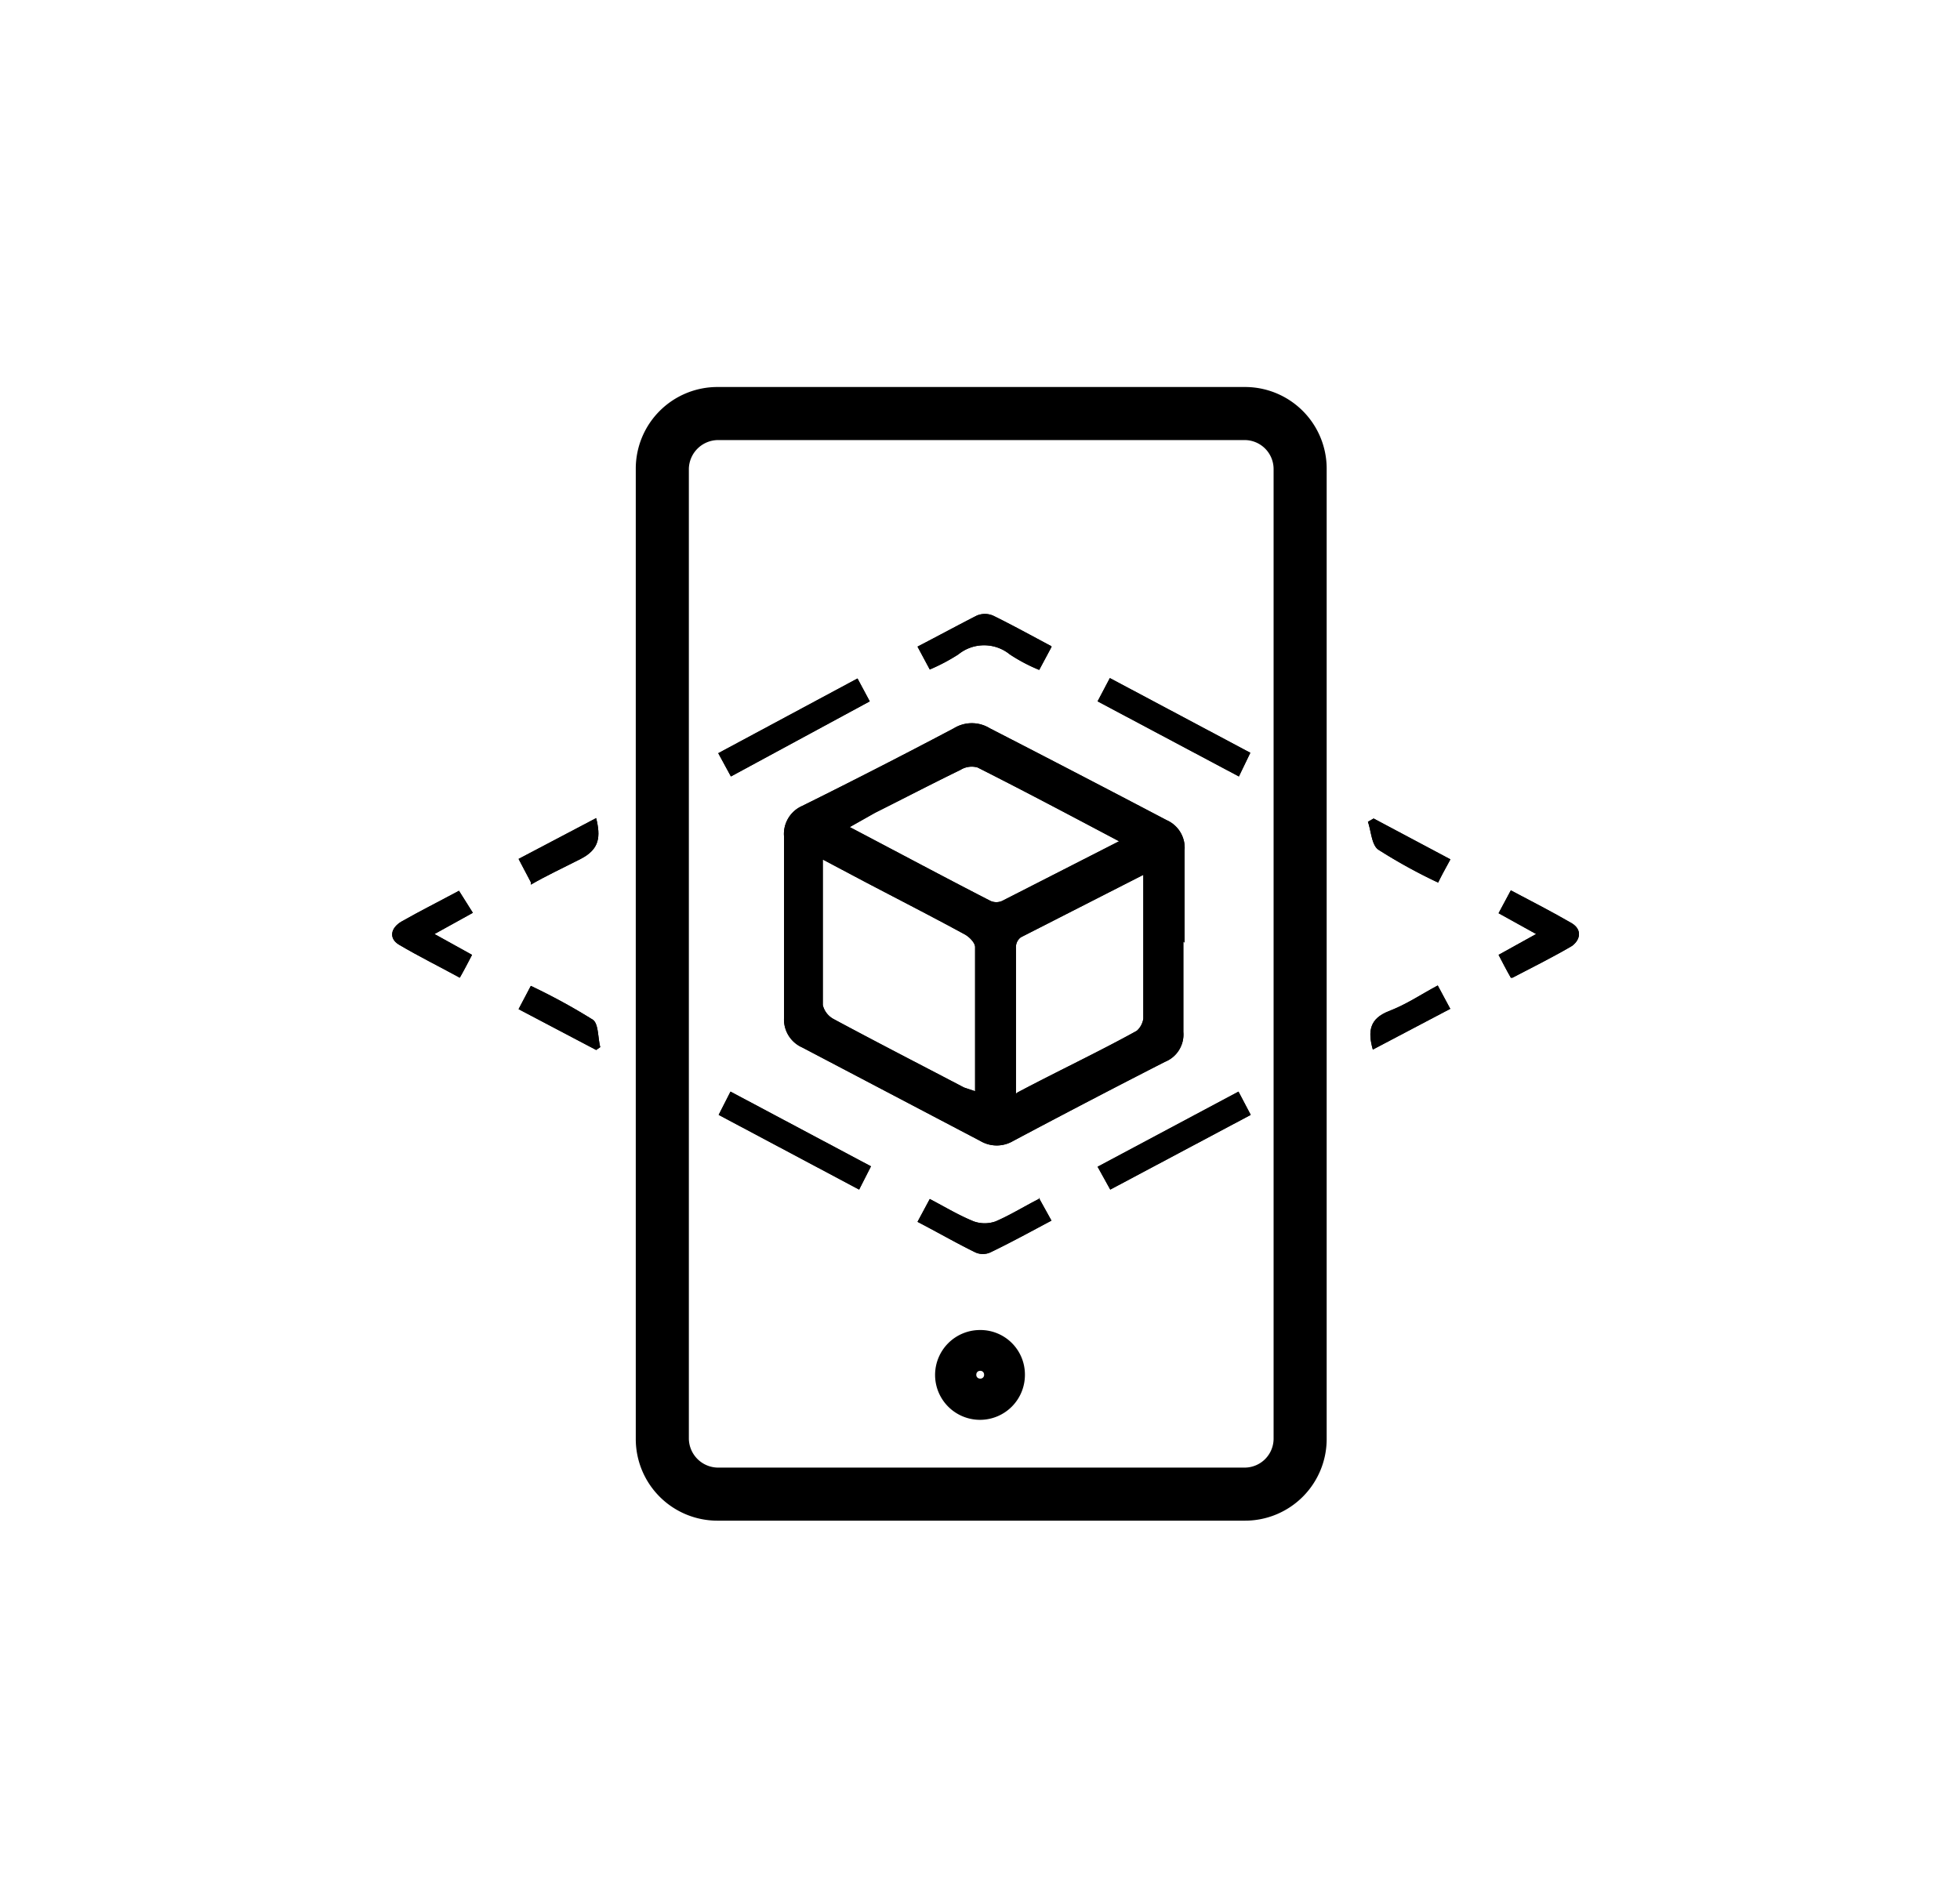 <svg xmlns="http://www.w3.org/2000/svg" width="48" height="46" viewBox="0 0 48 46">
  <defs>
    <style>
      .cls-1 {
        fill: none;
      }
    </style>
  </defs>
  <title>symbol-augumented-reality</title>
  <g id="Layer_2_copy_2" data-name="Layer 2 copy 2">
    <g id="Group_351" data-name="Group 351">
      <g id="Group_344" data-name="Group 344">
        <g id="Group_316" data-name="Group 316">
          <path id="Path_261" data-name="Path 261" d="M29.58,41.41l-.94.52.92.51c-.1.19-.18.35-.3.56-.51-.28-1-.52-1.49-.81-.25-.15-.21-.41.07-.57.44-.25.9-.48,1.4-.75l.34.54" transform="translate(-18 -19.05)"/>
        </g>
        <g id="Group_317" data-name="Group 317">
          <path id="Path_262" data-name="Path 262" d="M55,43c-.12-.21-.2-.37-.3-.56l.92-.51-.92-.51.3-.56c.51.27,1,.52,1.5.81.25.16.2.4,0,.55-.46.27-.94.51-1.46.78" transform="translate(-18 -19.05)"/>
        </g>
        <g id="Group_318" data-name="Group 318">
          <path id="Path_263" data-name="Path 263" d="M31,40.66l-.3-.57,1.9-1c.11.45.09.76-.38,1s-.82.4-1.22.63" transform="translate(-18 -19.05)"/>
        </g>
        <g id="Group_319" data-name="Group 319">
          <path id="Path_264" data-name="Path 264" d="M51.64,39.1l1.88,1c-.1.19-.2.36-.3.57a13.08,13.08,0,0,1-1.47-.81c-.16-.12-.17-.45-.25-.68l.14-.08" transform="translate(-18 -19.05)"/>
        </g>
        <g id="Group_320" data-name="Group 320">
          <path id="Path_265" data-name="Path 265" d="M30.7,43.77l.3-.57a14.93,14.93,0,0,1,1.52.83c.14.1.12.44.18.67l-.1.07-1.9-1" transform="translate(-18 -19.05)"/>
        </g>
        <g id="Group_321" data-name="Group 321">
          <path id="Path_266" data-name="Path 266" d="M53.52,43.76l-1.9,1c-.13-.46-.07-.76.39-.94s.77-.4,1.2-.63l.3.56" transform="translate(-18 -19.05)"/>
        </g>
        <g id="Group_322" data-name="Group 322">
          <path id="Path_267" data-name="Path 267" d="M45.43,39.67c-1.21-.64-2.34-1.24-3.49-1.82a.52.52,0,0,0-.42.06c-.7.34-1.39.7-2.09,1.05l-.62.35c1.2.63,2.32,1.23,3.45,1.81a.35.35,0,0,0,.28,0l2.9-1.48m-2.52,6.17c1-.53,2-1,2.92-1.51A.49.49,0,0,0,46,44c0-.68,0-1.36,0-2V40.48l-3,1.53a.3.3,0,0,0-.12.25c0,1.16,0,2.32,0,3.58m-4.73-5.73c0,1.27,0,2.41,0,3.56a.53.53,0,0,0,.26.34c1.06.57,2.13,1.12,3.2,1.68l.27.09c0-1.2,0-2.37,0-3.53,0-.11-.15-.26-.27-.32-.81-.44-1.63-.86-2.45-1.29l-1-.53m8.82,2c0,.74,0,1.48,0,2.22a.72.72,0,0,1-.45.73Q44.69,46,42.81,47a.79.79,0,0,1-.8,0l-4.36-2.29A.75.75,0,0,1,37.2,44q0-2.23,0-4.47a.75.75,0,0,1,.45-.74c1.25-.62,2.48-1.25,3.71-1.9a.84.84,0,0,1,.88,0Q44.4,38,46.57,39.14a.74.74,0,0,1,.44.74c0,.76,0,1.5,0,2.26" transform="translate(-18 -19.05)"/>
        </g>
        <g id="Group_324" data-name="Group 324">
          <path id="Path_269" data-name="Path 269" d="M39,35.67l.3.56L35.9,38.07l-.31-.57L39,35.67" transform="translate(-18 -19.05)"/>
        </g>
        <g id="Group_325" data-name="Group 325">
          <path id="Path_270" data-name="Path 270" d="M44.88,36.23l.3-.57,3.44,1.83-.28.58-3.46-1.84" transform="translate(-18 -19.05)"/>
        </g>
        <g id="Group_326" data-name="Group 326">
          <path id="Path_271" data-name="Path 271" d="M35.89,45.79l3.44,1.83-.29.57L35.6,46.36l.29-.57" transform="translate(-18 -19.05)"/>
        </g>
        <g id="Group_327" data-name="Group 327">
          <path id="Path_272" data-name="Path 272" d="M48.33,45.79l.3.57-3.44,1.83-.31-.56,3.45-1.84" transform="translate(-18 -19.05)"/>
        </g>
        <g id="Group_328" data-name="Group 328">
          <path id="Path_273" data-name="Path 273" d="M43.75,34.9l-.3.56a4.14,4.14,0,0,1-.72-.38,1,1,0,0,0-1.26,0,4.68,4.68,0,0,1-.7.37l-.3-.56c.5-.26,1-.53,1.45-.76a.51.51,0,0,1,.4,0c.47.23.92.48,1.43.75" transform="translate(-18 -19.05)"/>
        </g>
        <g id="Group_329" data-name="Group 329">
          <path id="Path_274" data-name="Path 274" d="M43.44,48.39l.31.56c-.51.27-1,.54-1.5.78a.45.45,0,0,1-.36,0c-.47-.23-.92-.49-1.42-.75l.3-.56c.38.2.71.4,1.08.55a.8.8,0,0,0,.53,0c.35-.15.67-.35,1.06-.55" transform="translate(-18 -19.05)"/>
        </g>
      </g>
      <g id="Ellipse_5" data-name="Ellipse 5">
        <ellipse class="cls-1" cx="24" cy="23" rx="24" ry="23"/>
      </g>
    </g>
    <g>
      <path d="M48.49,29.83a.71.71,0,0,1,.7.7V54.3a.71.71,0,0,1-.7.7H35.57a.72.72,0,0,1-.7-.7V30.53a.72.72,0,0,1,.7-.7H48.49m0-1.3H35.57a2,2,0,0,0-2,2V54.3a2,2,0,0,0,2,2H48.49a2,2,0,0,0,2-2V30.53a2,2,0,0,0-2-2Z" transform="translate(-18 -19.05)"/>
      <path d="M42,52.63a.09.09,0,0,1,.1.09.09.09,0,0,1-.1.1.09.09,0,0,1-.09-.1.09.09,0,0,1,.09-.09m0-1a1.1,1.1,0,1,0,1.1,1.09A1.09,1.09,0,0,0,42,51.63Z" transform="translate(-18 -19.05)"/>
    </g>
  </g>
  <g id="Layer_2_copy_3" data-name="Layer 2 copy 3">
    <g id="Group_344-2" data-name="Group 344">
      <g id="Group_316-2" data-name="Group 316">
        <path id="Path_261-2" data-name="Path 261" d="M29.58,41.41l-.94.52.92.51c-.1.19-.18.35-.3.56-.51-.28-1-.52-1.49-.81-.25-.15-.21-.41.07-.57.44-.25.9-.48,1.4-.75l.34.54" transform="translate(-18 -19.05)"/>
      </g>
      <g id="Group_317-2" data-name="Group 317">
        <path id="Path_262-2" data-name="Path 262" d="M55,43c-.12-.21-.2-.37-.3-.56l.92-.51-.92-.51.3-.56c.51.27,1,.52,1.5.81.25.16.2.4,0,.55-.46.27-.94.51-1.46.78" transform="translate(-18 -19.05)"/>
      </g>
      <g id="Group_318-2" data-name="Group 318">
        <path id="Path_263-2" data-name="Path 263" d="M31,40.66l-.3-.57,1.9-1c.11.45.09.76-.38,1s-.82.4-1.22.63" transform="translate(-18 -19.05)"/>
      </g>
      <g id="Group_319-2" data-name="Group 319">
        <path id="Path_264-2" data-name="Path 264" d="M51.64,39.1l1.88,1c-.1.19-.2.36-.3.57a13.08,13.08,0,0,1-1.47-.81c-.16-.12-.17-.45-.25-.68l.14-.08" transform="translate(-18 -19.05)"/>
      </g>
      <g id="Group_320-2" data-name="Group 320">
        <path id="Path_265-2" data-name="Path 265" d="M30.7,43.77l.3-.57a14.93,14.93,0,0,1,1.52.83c.14.1.12.44.18.67l-.1.07-1.9-1" transform="translate(-18 -19.05)"/>
      </g>
      <g id="Group_321-2" data-name="Group 321">
        <path id="Path_266-2" data-name="Path 266" d="M53.52,43.76l-1.9,1c-.13-.46-.07-.76.39-.94s.77-.4,1.2-.63l.3.56" transform="translate(-18 -19.05)"/>
      </g>
      <g id="Group_322-2" data-name="Group 322">
        <path id="Path_267-2" data-name="Path 267" d="M45.43,39.67c-1.21-.64-2.34-1.24-3.49-1.82a.52.52,0,0,0-.42.06c-.7.34-1.39.7-2.09,1.05l-.62.35c1.2.63,2.32,1.23,3.45,1.81a.35.35,0,0,0,.28,0l2.9-1.48m-2.52,6.17c1-.53,2-1,2.92-1.51A.49.49,0,0,0,46,44c0-.68,0-1.36,0-2V40.48l-3,1.53a.3.3,0,0,0-.12.25c0,1.16,0,2.32,0,3.58m-4.73-5.73c0,1.27,0,2.41,0,3.56a.53.53,0,0,0,.26.34c1.06.57,2.13,1.12,3.2,1.68l.27.09c0-1.2,0-2.37,0-3.53,0-.11-.15-.26-.27-.32-.81-.44-1.63-.86-2.45-1.29l-1-.53m8.82,2c0,.74,0,1.48,0,2.22a.72.72,0,0,1-.45.73Q44.69,46,42.81,47a.79.79,0,0,1-.8,0l-4.36-2.29A.75.75,0,0,1,37.2,44q0-2.23,0-4.47a.75.75,0,0,1,.45-.74c1.25-.62,2.48-1.25,3.71-1.9a.84.84,0,0,1,.88,0Q44.4,38,46.57,39.14a.74.74,0,0,1,.44.74c0,.76,0,1.5,0,2.26" transform="translate(-18 -19.05)"/>
      </g>
      <g id="Group_324-2" data-name="Group 324">
        <path id="Path_269-2" data-name="Path 269" d="M39,35.67l.3.56L35.9,38.07l-.31-.57L39,35.67" transform="translate(-18 -19.05)"/>
      </g>
      <g id="Group_325-2" data-name="Group 325">
        <path id="Path_270-2" data-name="Path 270" d="M44.88,36.23l.3-.57,3.44,1.83-.28.58-3.46-1.84" transform="translate(-18 -19.05)"/>
      </g>
      <g id="Group_326-2" data-name="Group 326">
        <path id="Path_271-2" data-name="Path 271" d="M35.89,45.79l3.44,1.83-.29.57L35.6,46.36l.29-.57" transform="translate(-18 -19.05)"/>
      </g>
      <g id="Group_327-2" data-name="Group 327">
        <path id="Path_272-2" data-name="Path 272" d="M48.33,45.79l.3.57-3.44,1.83-.31-.56,3.45-1.84" transform="translate(-18 -19.05)"/>
      </g>
      <g id="Group_328-2" data-name="Group 328">
        <path id="Path_273-2" data-name="Path 273" d="M43.75,34.9l-.3.56a4.14,4.14,0,0,1-.72-.38,1,1,0,0,0-1.26,0,4.68,4.68,0,0,1-.7.37l-.3-.56c.5-.26,1-.53,1.45-.76a.51.51,0,0,1,.4,0c.47.23.92.48,1.43.75" transform="translate(-18 -19.05)"/>
      </g>
      <g id="Group_329-2" data-name="Group 329">
        <path id="Path_274-2" data-name="Path 274" d="M43.44,48.39l.31.56c-.51.27-1,.54-1.5.78a.45.45,0,0,1-.36,0c-.47-.23-.92-.49-1.42-.75l.3-.56c.38.2.71.4,1.08.55a.8.8,0,0,0,.53,0c.35-.15.67-.35,1.06-.55" transform="translate(-18 -19.05)"/>
      </g>
    </g>
    <g id="Ellipse_5-2" data-name="Ellipse 5">
      <ellipse class="cls-1" cx="24" cy="23" rx="24" ry="23"/>
    </g>
  </g>
</svg>
